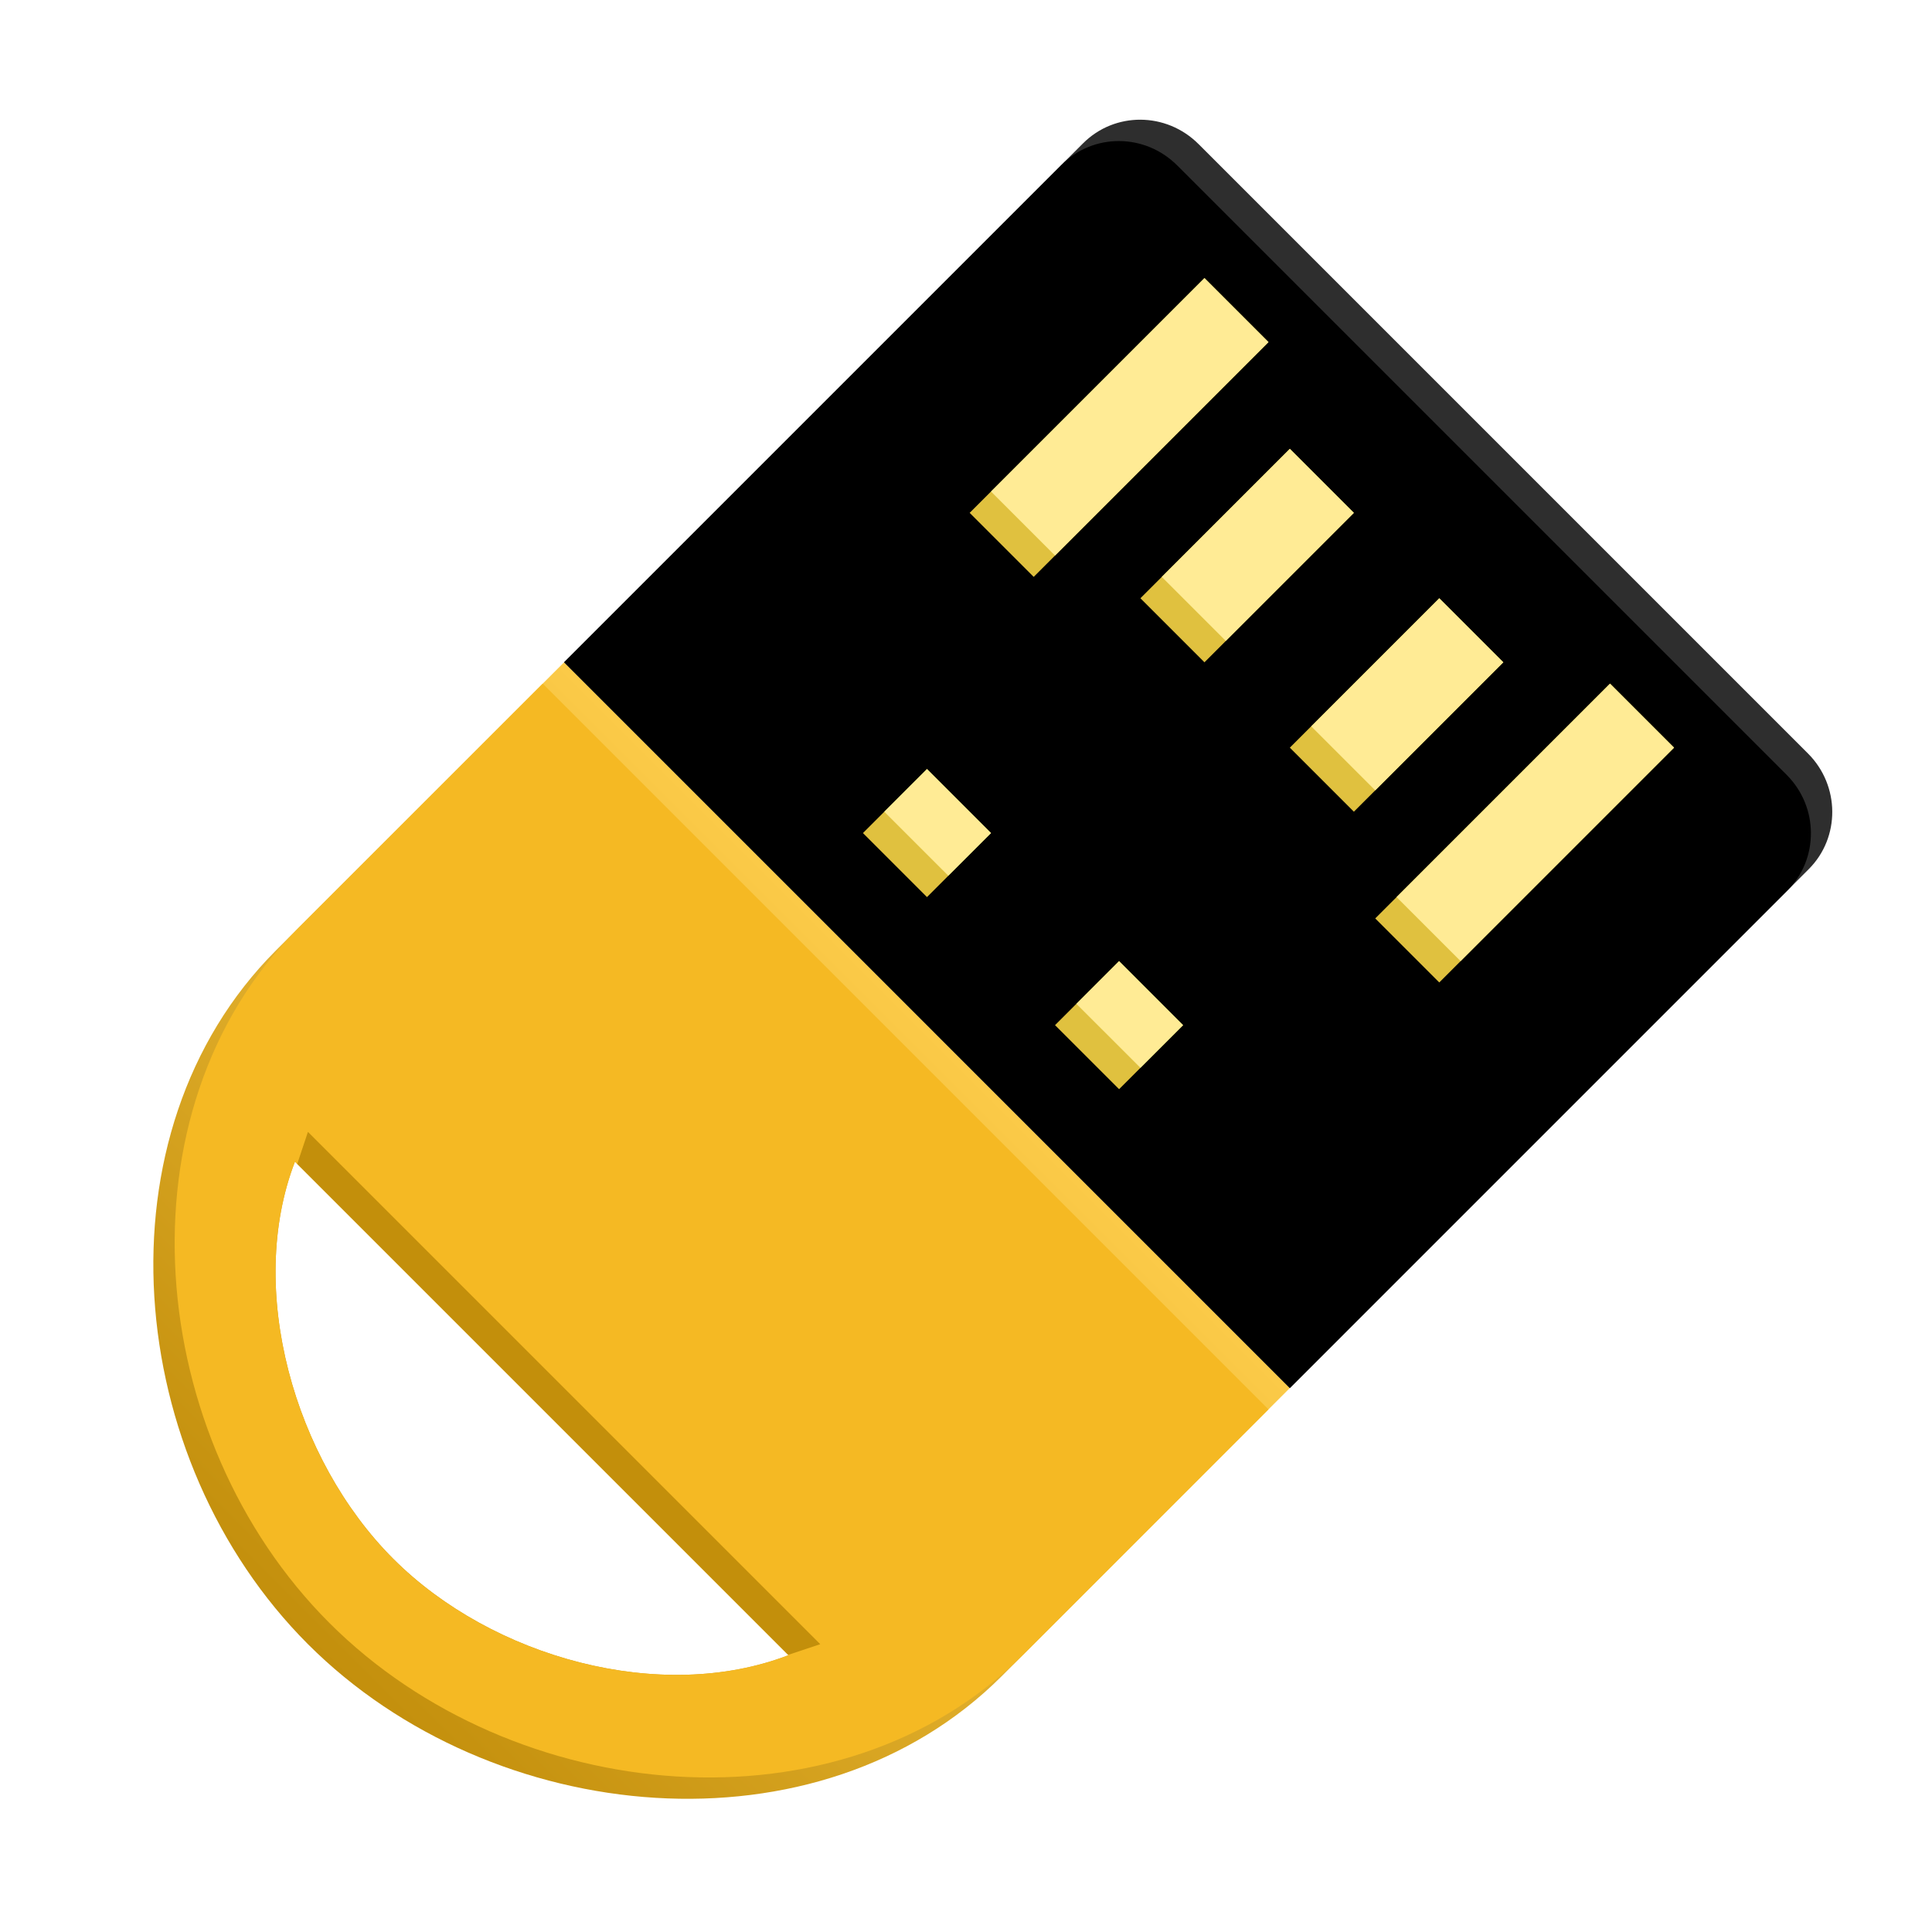 <svg width="96" height="96" version="1.1" viewBox="0 0 96 96" xmlns="http://www.w3.org/2000/svg"><title>深度启动盘制作工具-96px</title><defs><linearGradient id="b" x1="28.335" x2="28.335" y1="47.176" y2="94.277" gradientTransform="rotate(45 30.681 65.32) scale(1.083 .924)" gradientUnits="userSpaceOnUse"><stop stop-color="#FBCA48" offset="0"/><stop stop-color="#C38F0C" offset="1"/></linearGradient><filter id="a" color-interpolation-filters="sRGB"><feFlood flood-color="#000" flood-opacity=".196" result="flood"/><feComposite in="flood" in2="SourceGraphic" operator="in" result="composite1"/><feGaussianBlur in="composite1" result="blur" stdDeviation="1"/><feOffset dx="0" dy="1" result="offset"/><feComposite in="SourceGraphic" in2="offset" result="composite2"/></filter></defs><g fill-rule="evenodd" filter="url(#a)"><path d="M15.302 80.698C6.14 71.536 4.635 55.303 13.716 46.222L28.03 31.908 64.092 67.97 49.778 82.284c-9.083 9.082-25.312 7.577-34.476-1.586zm4.24-4.24c-4.934-4.935-7.324-13.407-4.886-19.735l24.522 24.522c-6.331 2.435-14.712.137-19.636-4.788z" fill="url(#b)"/><path d="M16.362 79.638C7.2 70.476 5.695 54.243 14.776 45.162l12.193-12.193L63.03 69.031 50.838 81.224c-9.083 9.082-25.312 7.577-34.476-1.586zm-1.706-22.915l24.522 24.522c-6.332 2.435-14.712.137-19.636-4.787-4.935-4.934-7.325-13.407-4.886-19.735z" fill="#f5b923"/><path d="M59.557 6.16l30.282 30.282c1.596 1.597 1.604 4.177.04 5.741L64.092 67.97 28.03 31.908 53.817 6.121c1.574-1.574 4.134-1.567 5.74.04z" fill="#2e2e2e"/><path d="M58.497 7.221l30.282 30.282c1.596 1.596 1.604 4.176.04 5.74L64.092 67.972 28.03 31.909 52.757 7.182c1.574-1.574 4.134-1.567 5.74.04z"/><path d="M59.849 12.816l3.182 3.182-11.667 11.667-3.182-3.182zm20.153 20.153l3.182 3.182-11.667 11.667-3.182-3.182zm-15.91-11.667l3.182 3.182-7.425 7.425-3.182-3.182zm7.425 7.425l3.182 3.182-7.425 7.424-3.182-3.182zM49.243 40.394l-3.182 3.182-3.182-3.182 3.182-3.182zm9.545 9.546l-3.181 3.181-3.183-3.182 3.182-3.182z" fill="#e0c13f"/><path d="M59.849 12.816l3.182 3.182-10.607 10.607-3.182-3.182zm20.153 20.153l3.182 3.182-10.607 10.607-3.182-3.182zm-15.91-11.667l3.182 3.182-6.364 6.364-3.182-3.182zm7.425 7.425l3.182 3.182-6.364 6.364-3.182-3.182zM49.243 40.394l-2.122 2.12-3.182-3.181 2.122-2.121zm9.545 9.546l-2.12 2.12-3.183-3.181 2.121-2.122z" fill="#ffeb95"/><path fill="#c38f0b" d="M15.301 55.243l25.456 25.456-1.59.53L14.77 56.834z"/></g></svg>